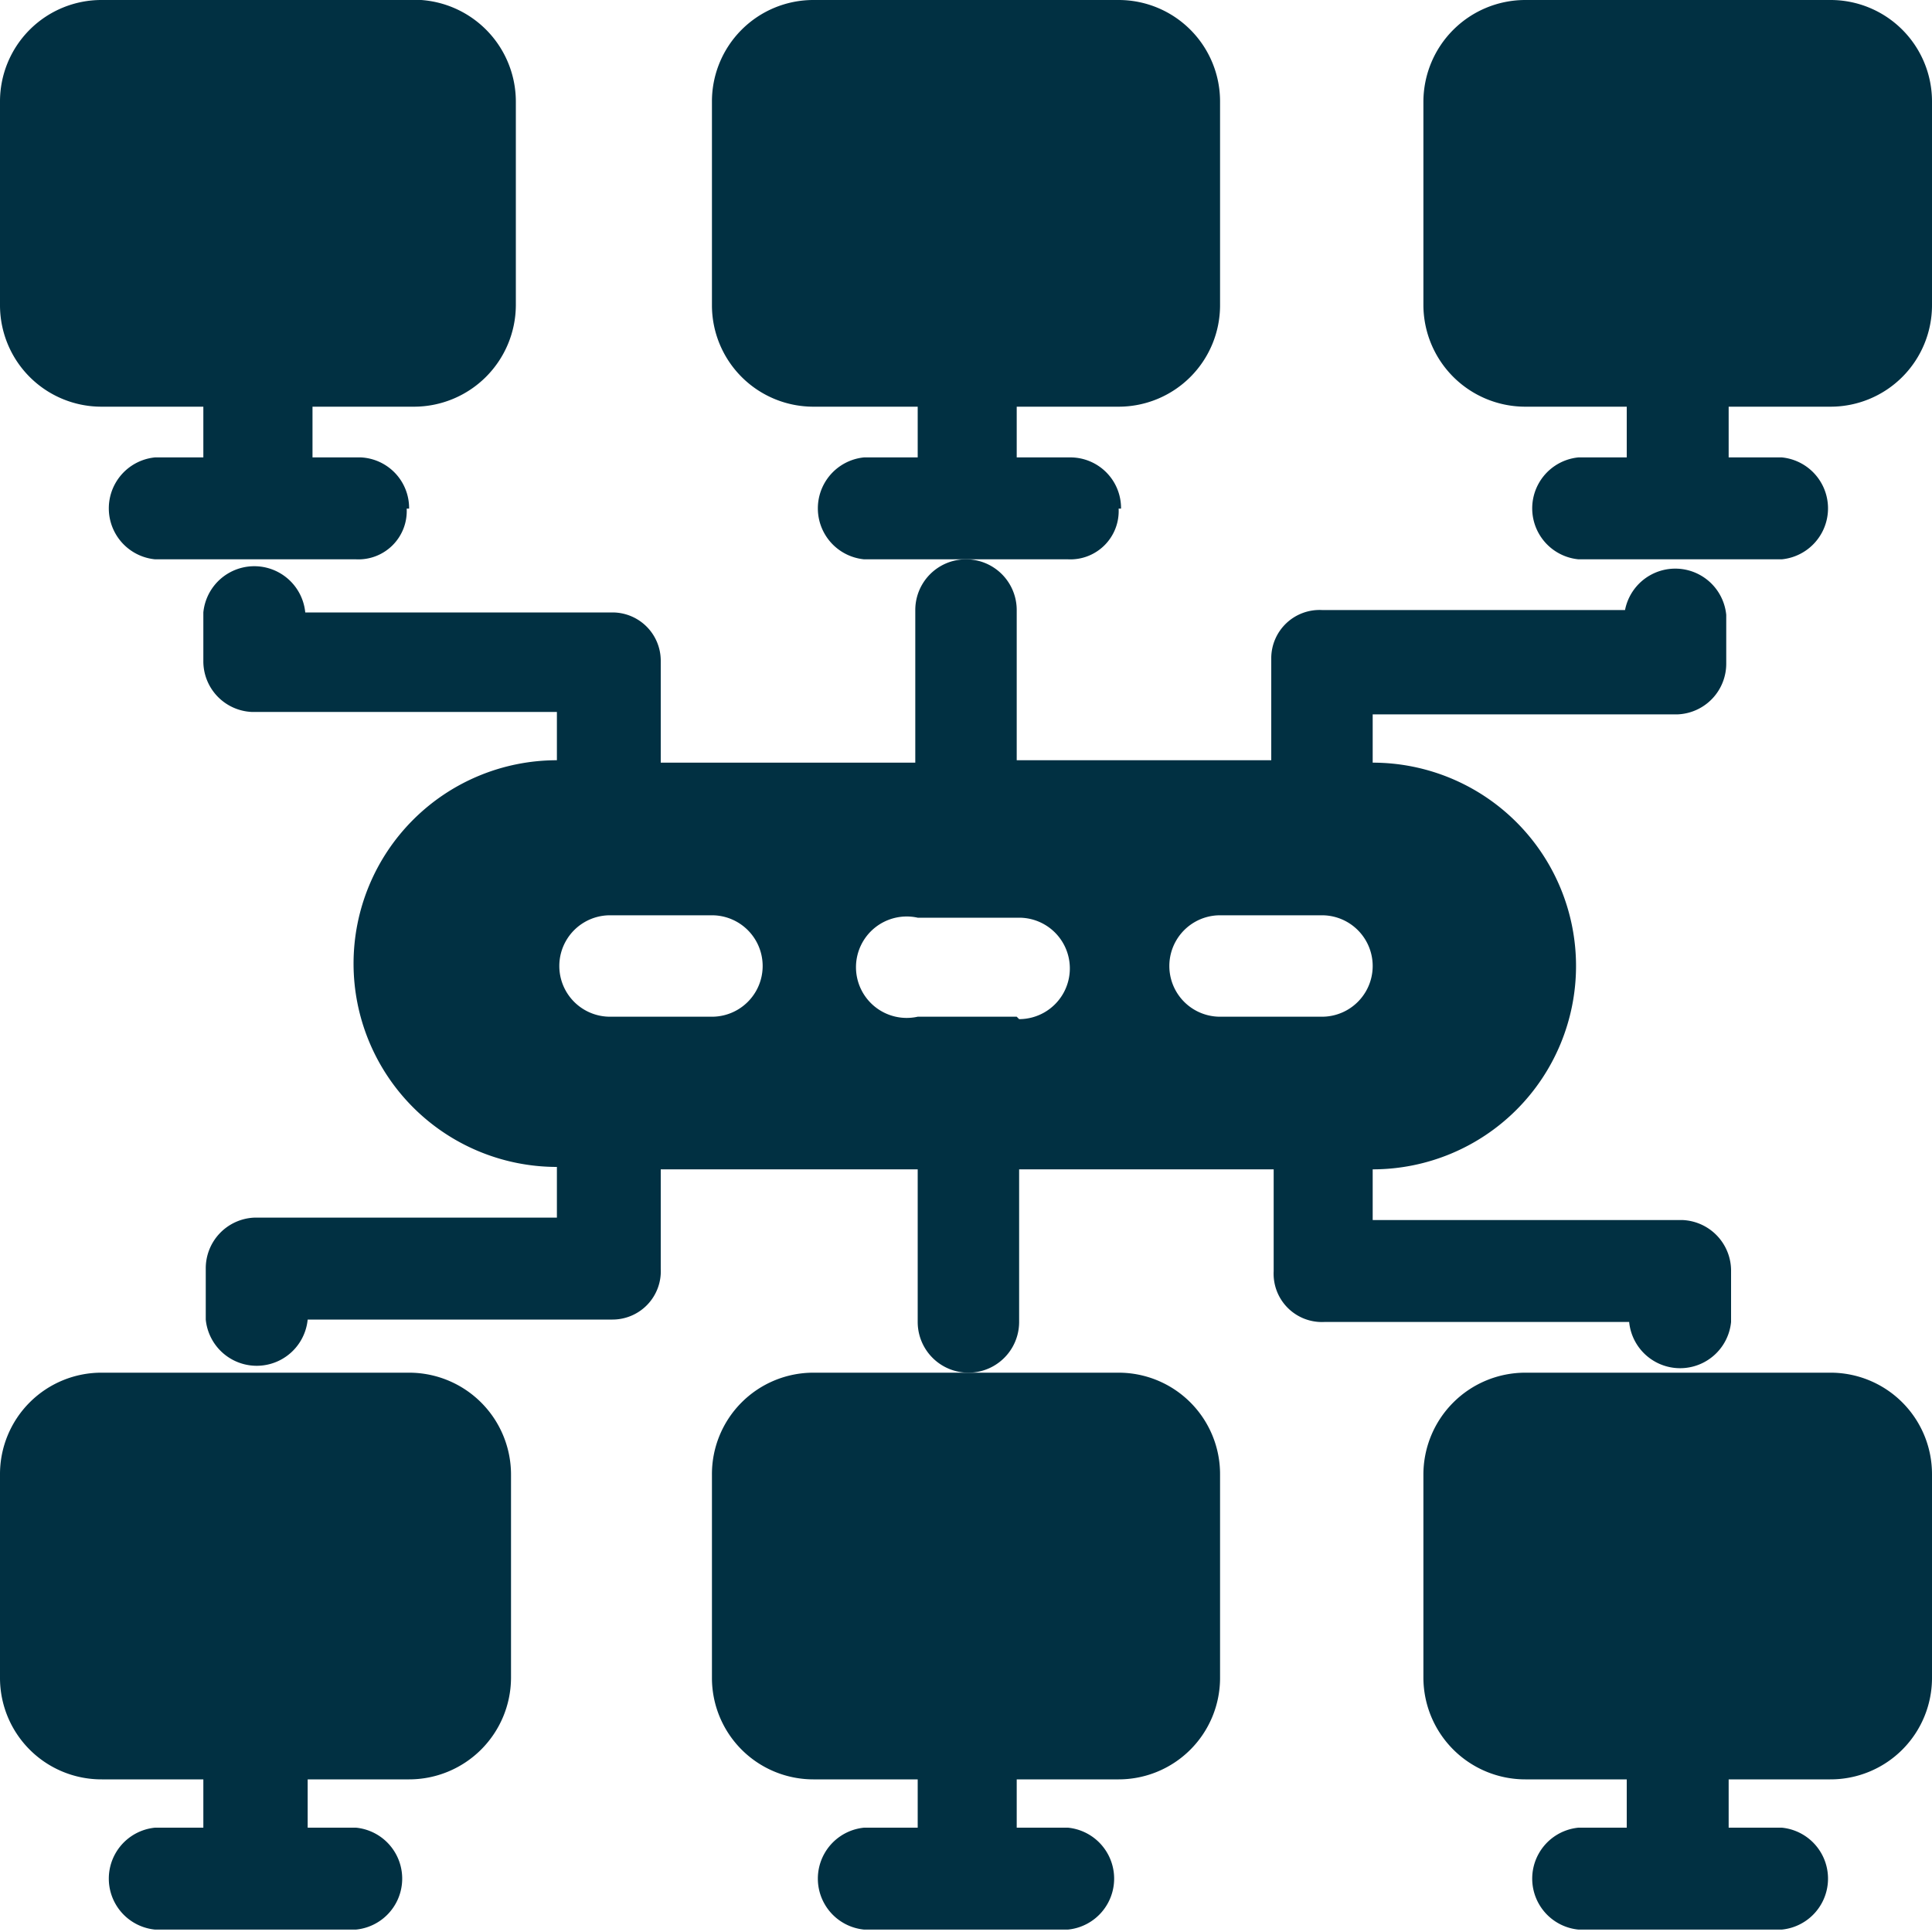 <svg id="Layer_1" data-name="Layer 1" xmlns="http://www.w3.org/2000/svg" width="40" height="40" viewBox="0 0 40 40">
  <defs>
    <style>
      .cls-1 {
        fill: #013042;
      }
    </style>
  </defs>
  <g>
    <path class="cls-1" d="M0,30.53v4.21a2.1,2.1,0,0,0,2.11,2.1h2.1v1h-1a1.06,1.06,0,0,0,0,2.11H7.37a1.06,1.06,0,0,0,0-2.11h-1v-1h2.1a2.11,2.11,0,0,0,2.11-2.1V30.53a2.11,2.11,0,0,0-2.11-2.11H2.11A2.1,2.1,0,0,0,0,30.53Zm14.74,0v4.21a2.1,2.1,0,0,0,2.1,2.1H19v1H17.89a1.06,1.06,0,0,0,0,2.11h4.22a1.06,1.06,0,0,0,0-2.11H21.05v-1h2.11a2.1,2.1,0,0,0,2.1-2.1V30.53a2.1,2.1,0,0,0-2.1-2.11H16.84A2.1,2.1,0,0,0,14.74,30.53Zm14.73,0v4.21a2.11,2.11,0,0,0,2.11,2.1h2.1v1h-1a1.06,1.06,0,0,0,0,2.11h4.21a1.06,1.06,0,0,0,0-2.11H35.79v-1h2.1A2.1,2.1,0,0,0,40,34.74V30.53a2.1,2.1,0,0,0-2.11-2.11H31.58A2.11,2.11,0,0,0,29.47,30.53Zm-21-20a1.05,1.05,0,0,0-1-1.06h-1V8.42h2.1a2.11,2.11,0,0,0,2.11-2.1V2.11A2.11,2.11,0,0,0,8.42,0H2.11A2.1,2.1,0,0,0,0,2.11V6.32a2.1,2.1,0,0,0,2.11,2.1h2.1V9.47h-1a1.06,1.06,0,0,0,0,2.11H7.37A1,1,0,0,0,8.42,10.53Zm14.74,0a1.05,1.05,0,0,0-1.05-1.06H21.05V8.42h2.11a2.1,2.1,0,0,0,2.1-2.1V2.11A2.1,2.1,0,0,0,23.16,0H16.84a2.1,2.1,0,0,0-2.1,2.11V6.32a2.1,2.1,0,0,0,2.1,2.1H19V9.47H17.89a1.06,1.06,0,0,0,0,2.11h4.22A1,1,0,0,0,23.16,10.53ZM37.89,0H31.58a2.11,2.11,0,0,0-2.11,2.11V6.32a2.11,2.11,0,0,0,2.11,2.1h2.1V9.47h-1a1.06,1.06,0,0,0,0,2.11h4.21a1.06,1.06,0,0,0,0-2.11H35.79V8.42h2.1A2.1,2.1,0,0,0,40,6.32V2.11A2.1,2.1,0,0,0,37.89,0Z"/>
    <path class="cls-1" d="M33.68,12.63H27.37a1,1,0,0,0-1.05,1v2.11H21.05V12.63a1.05,1.05,0,1,0-2.1,0v3.16H13.68V13.68a1,1,0,0,0-1-1H6.32a1.06,1.06,0,0,0-2.11,0v1a1.05,1.05,0,0,0,1,1.06h6.32v1a4.21,4.21,0,1,0,0,8.42v1.05H5.26a1.05,1.05,0,0,0-1,1.06v1.05a1.06,1.06,0,0,0,2.11,0h6.31a1,1,0,0,0,1-1.05V24.21H19v3.16a1.05,1.05,0,1,0,2.1,0V24.21h5.27v2.11a1,1,0,0,0,1.05,1.05h6.31a1.06,1.06,0,0,0,2.11,0V26.32a1.05,1.05,0,0,0-1-1.06H28.42V24.21a4.21,4.21,0,0,0,0-8.42v-1h6.32a1.05,1.05,0,0,0,1-1.06v-1a1.06,1.06,0,0,0-2.11,0ZM14.74,21.05H12.63a1.05,1.05,0,1,1,0-2.1h2.11a1,1,0,0,1,0,2.1Zm6.31,0H19A1.05,1.05,0,1,1,19,19h2.1a1.05,1.05,0,1,1,0,2.1Zm6.32,0H25.26a1.05,1.05,0,1,1,0-2.1h2.11a1.05,1.05,0,1,1,0,2.1Z"/>
  </g>
</svg>
